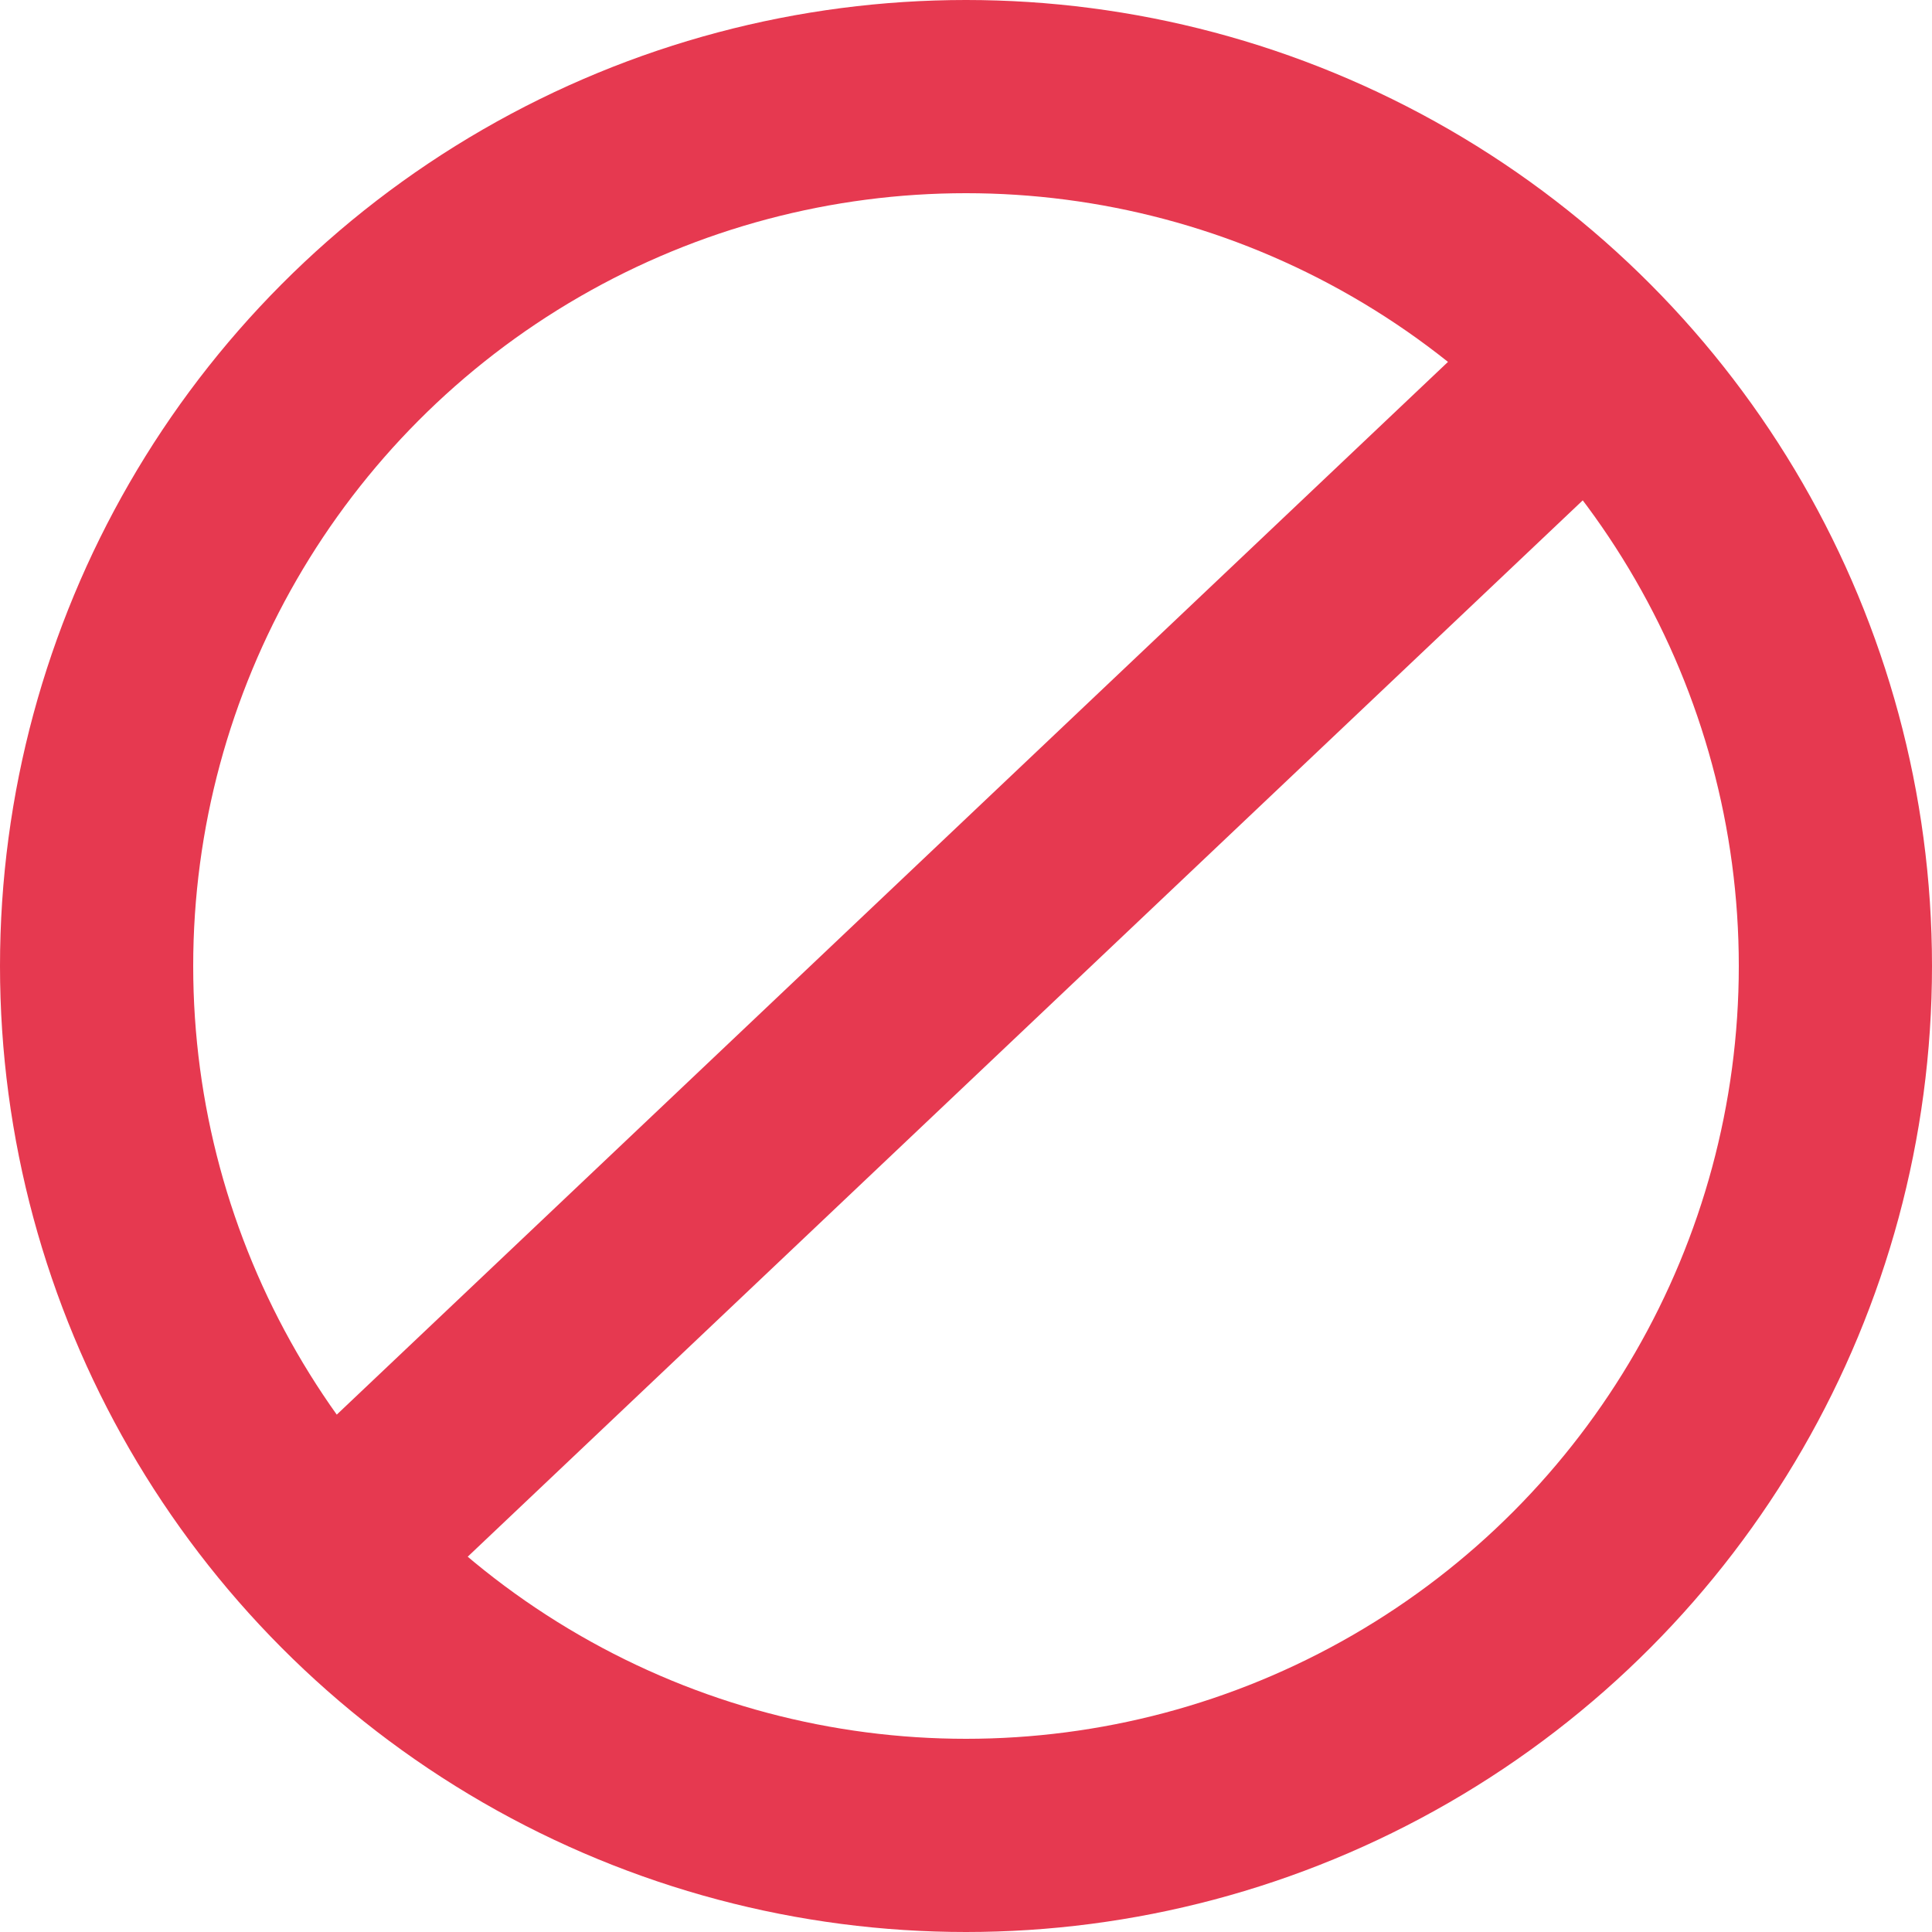 <svg width="300" height="300" viewBox="0 0 300 300" fill="none" xmlns="http://www.w3.org/2000/svg">
<circle cx="150" cy="150" r="135" stroke="#E63950" stroke-width="30"/>
<line x1="55.684" y1="237.111" x2="245.684" y2="57.111" stroke="#E63950" stroke-width="30"/>
</svg>
